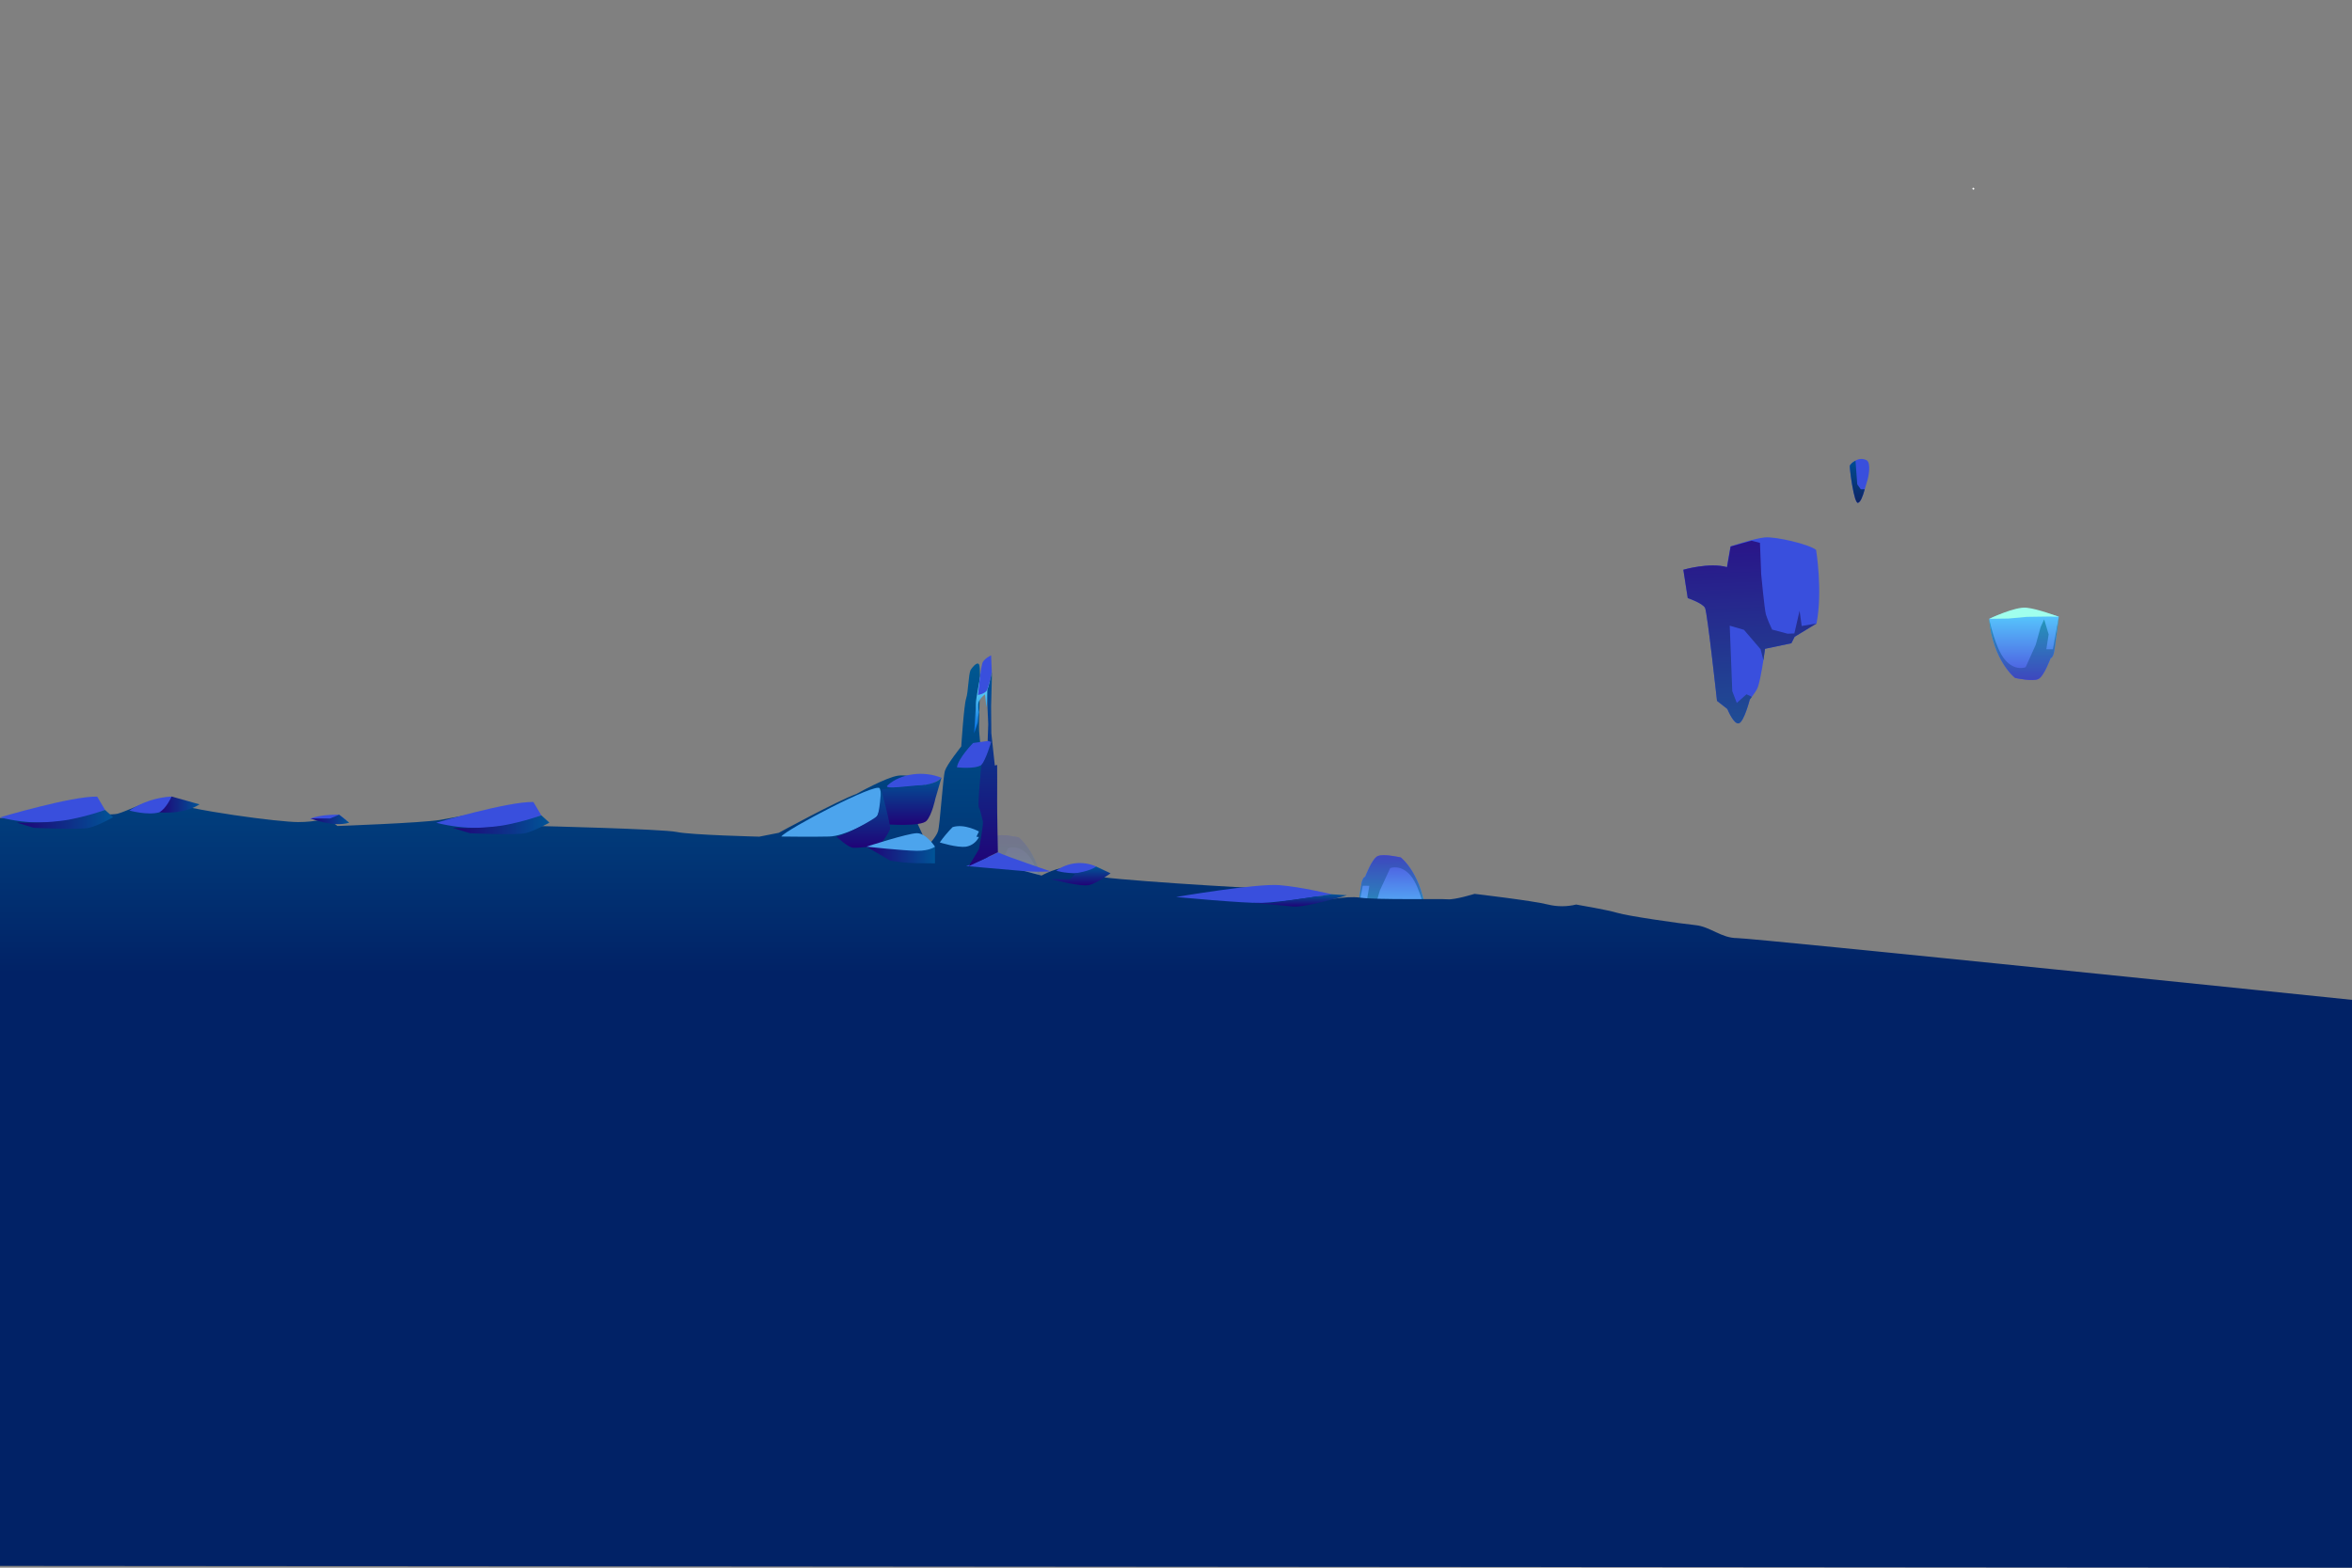 <svg width="1446" height="964" viewBox="0 0 1446 964" fill="none" xmlns="http://www.w3.org/2000/svg">
<rect x="0" y="0" width="1446" height="964" fill="#808080" stroke="none"/>
<path fill-rule="evenodd" clip-rule="evenodd" d="M1034.91 350.355L1037.62 367.775C1037.62 367.775 1046.85 370.871 1048.28 373.868C1049.71 376.864 1055.61 430.971 1055.61 430.971L1061.97 435.96C1061.97 435.96 1065.96 445.852 1069.13 444.748C1072.29 443.644 1075.75 430.154 1075.75 430.154C1075.75 430.154 1076.25 429.551 1077.02 428.505C1078.11 427.062 1079.12 425.564 1080.06 424.017C1081.49 421.681 1083.1 412.548 1084.13 406.011C1084.75 402.011 1085.13 398.957 1085.13 398.957L1101.33 395.545L1103.33 391.559L1116.79 383.387C1120.69 363.316 1116.52 338.126 1116.52 338.126C1112.13 334.657 1091.82 329.868 1085.05 330.471C1078.73 331.03 1065.65 335.431 1064.06 335.99H1063.89L1061.66 348.735C1050.94 345.667 1034.91 350.355 1034.91 350.355Z" fill="#394FDD"/>
<path fill-rule="evenodd" clip-rule="evenodd" d="M1034.91 350.356L1037.62 367.775C1037.62 367.775 1046.85 370.872 1048.28 373.868C1049.71 376.864 1055.61 430.971 1055.61 430.971L1061.97 435.96C1061.97 435.96 1065.96 445.853 1069.13 444.749C1072.29 443.645 1075.75 430.154 1075.75 430.154C1075.75 430.154 1076.25 429.552 1077.02 428.505L1073.73 426.942L1067.77 432.261L1064.99 425.021L1063.43 384.735L1072.19 387.301L1082.43 399.258L1084.13 406.011C1084.75 402.011 1085.13 398.957 1085.13 398.957L1101.33 395.545L1103.33 391.559L1116.79 383.388L1107.67 384.936L1106.38 375.56L1103.17 389.524L1099 389.681L1089.47 387.144C1087.98 384.096 1086.7 380.949 1085.64 377.725C1084.78 374.441 1082.77 353.166 1082.77 353.166L1082.02 333.811L1076.78 332.478L1064.18 336.005H1064L1061.77 348.75C1050.94 345.668 1034.91 350.356 1034.91 350.356Z" fill="url(#paint0_linear_7_5095)"/>
<path fill-rule="evenodd" clip-rule="evenodd" d="M1142.32 309.195C1143.98 308.693 1145.28 304.894 1146.32 301.267L1146.44 300.865C1146.94 299.145 1147.37 297.539 1147.74 296.464C1148.93 293.08 1150.33 284.88 1147.74 283.102C1146.67 282.488 1145.45 282.179 1144.22 282.209C1142.98 282.239 1141.78 282.608 1140.74 283.274C1138.8 284.292 1137.35 285.783 1137.27 286.529C1137.08 288.077 1139.83 309.983 1142.32 309.195Z" fill="#394FDD"/>
<path fill-rule="evenodd" clip-rule="evenodd" d="M1142.32 309.195C1143.98 308.693 1145.28 304.894 1146.32 301.267L1146.44 300.865H1143.99L1141.84 297.826L1140.74 283.274C1138.8 284.292 1137.35 285.783 1137.27 286.529C1137.08 288.077 1139.83 309.983 1142.32 309.195Z" fill="url(#paint1_linear_7_5095)"/>
<path fill-rule="evenodd" clip-rule="evenodd" d="M1265.72 379.115V379.316C1265.49 381.28 1263.56 397.122 1262.86 400.821C1262.09 404.706 1260.71 404.72 1260.7 404.72C1260.69 404.72 1256.69 415.76 1253.22 417.494C1249.74 419.229 1238.91 416.878 1238.91 416.878C1238.91 416.878 1225.24 406.513 1222.93 380.563C1222.93 380.563 1235.81 374.384 1244.85 374.828C1253.89 375.273 1265.72 379.115 1265.72 379.115Z" fill="url(#paint2_linear_7_5095)"/>
<path fill-rule="evenodd" clip-rule="evenodd" d="M1265.72 379.316C1265.49 381.28 1263.56 397.122 1262.86 400.821C1262.09 404.706 1260.71 404.72 1260.7 404.72C1260.69 404.72 1256.69 415.76 1253.22 417.494C1249.74 419.229 1238.91 416.878 1238.91 416.878C1238.91 416.878 1225.24 406.513 1222.93 380.563C1222.93 380.563 1226.47 398.326 1232.62 405.667C1238.77 413.007 1245.35 410.283 1245.35 410.283L1251.56 396.462L1254.56 385.653L1256.74 380.893L1259.5 390.083L1258.07 399.244H1262.12L1265.72 379.316Z" fill="url(#paint3_linear_7_5095)"/>
<path fill-rule="evenodd" clip-rule="evenodd" d="M1222.97 380.534L1234.83 380.348L1246.04 379.316L1260.67 379.101L1265.75 379.316C1265.75 379.316 1253.08 374.413 1245.85 373.681C1238.63 372.95 1222.97 380.534 1222.97 380.534Z" fill="#A0FFED"/>
<path fill-rule="evenodd" clip-rule="evenodd" d="M833.968 564.731L833.97 564.531C834.222 562.569 836.337 546.751 837.08 543.06C837.898 539.184 839.271 539.186 839.286 539.186C839.3 539.186 843.419 528.194 846.915 526.5C850.412 524.806 861.213 527.283 861.213 527.283C861.213 527.283 874.769 537.807 876.772 563.782C876.772 563.782 863.825 569.81 854.79 569.261C845.754 568.711 833.968 564.731 833.968 564.731Z" fill="url(#paint4_linear_7_5095)"/>
<path fill-rule="evenodd" clip-rule="evenodd" d="M833.97 564.531C834.222 562.57 836.337 546.751 837.08 543.061C837.898 539.185 839.271 539.186 839.286 539.186C839.3 539.187 843.419 528.195 846.915 526.5C850.412 524.806 861.213 527.283 861.213 527.283C861.213 527.283 874.769 537.807 876.772 563.782C876.772 563.782 873.444 545.979 867.378 538.567C861.312 531.156 854.7 533.803 854.7 533.803L848.331 547.55L845.202 558.324L842.972 563.059L840.318 553.837L841.854 544.693L837.806 544.646L833.97 564.531Z" fill="url(#paint5_linear_7_5095)"/>
<path fill-rule="evenodd" clip-rule="evenodd" d="M876.728 563.81L864.867 563.858L853.654 564.76L839.018 564.805L833.942 564.531C833.942 564.531 846.559 569.581 853.775 570.396C860.991 571.211 876.728 563.81 876.728 563.81Z" fill="#A0FFED"/>
<g opacity="0.2">
<path fill-rule="evenodd" clip-rule="evenodd" d="M599.073 552.401L599.076 552.201C599.327 550.239 601.442 534.421 602.186 530.73C603.003 526.854 604.377 526.856 604.391 526.856C604.405 526.856 608.524 515.864 612.021 514.17C615.517 512.476 626.319 514.953 626.319 514.953C626.319 514.953 639.875 525.477 641.877 551.451C641.877 551.451 628.931 557.48 619.895 556.931C610.859 556.381 599.073 552.401 599.073 552.401Z" fill="url(#paint6_linear_7_5095)"/>
<path fill-rule="evenodd" clip-rule="evenodd" d="M599.076 552.201C599.327 550.239 601.442 534.421 602.186 530.73C603.003 526.854 604.377 526.856 604.391 526.856C604.405 526.856 608.524 515.864 612.021 514.17C615.517 512.476 626.319 514.953 626.319 514.953C626.319 514.953 639.874 525.477 641.877 551.451C641.877 551.451 638.549 533.648 632.483 526.237C626.417 518.825 619.805 521.473 619.805 521.473L613.436 535.22L610.307 545.994L608.078 550.728L605.423 541.507L606.96 532.363L602.911 532.316L599.076 552.201Z" fill="url(#paint7_linear_7_5095)"/>
<path fill-rule="evenodd" clip-rule="evenodd" d="M641.834 551.48L629.973 551.528L618.76 552.43L604.123 552.475L599.047 552.2C599.047 552.2 611.665 557.251 618.88 558.066C626.096 558.881 641.834 551.48 641.834 551.48Z" fill="#A0FFED"/>
</g>
<path fill-rule="evenodd" clip-rule="evenodd" d="M0 503.017L47.846 500.85C54.856 500.85 69.406 501.166 72.252 500.392C78.447 498.7 89.892 492.334 98.233 491.818C117.761 498.6 171.838 505.51 183.312 505.51C194.785 505.51 201.237 503.001 201.237 503.001L207.417 507.918C207.417 507.918 259.363 506.055 270.594 504.177C281.824 502.298 307.561 497.123 314.113 496.191L320.665 495.245L330.494 507.918C330.494 507.918 407.232 509.739 416.073 511.603C424.915 513.467 466.818 514.47 466.818 514.47L478.763 512.119C478.763 512.119 514.843 492.42 526.532 488.205C526.532 488.205 544.901 477.883 552.283 476.951C559.665 476.019 571.577 480.101 571.577 480.101C571.577 480.101 559.193 490.084 559.193 493.367C559.193 496.65 570.366 520.09 570.366 520.09C570.366 520.09 575.43 514.929 576.675 511.187C577.919 507.445 579.693 477.869 580.967 473.912C582.24 469.955 590.981 458.987 590.981 458.987C590.981 458.987 592.612 433.554 593.985 429.468C595.359 425.382 595.344 414.916 596.746 411.934C596.746 411.934 600.623 406.071 601.968 408.694C603.313 411.318 601.568 444.134 601.968 449.769C602.369 455.403 604.057 469.84 604.386 472.908C604.715 475.976 604.386 499.947 604.386 499.947C604.386 499.947 604.457 521.983 606.217 526.198C607.977 530.413 640.352 538.398 640.352 538.398C640.352 538.398 650.366 532.764 658.435 533.237C666.503 533.71 668.592 536.104 672.441 538.398C676.289 540.692 770.266 546.369 779.208 546.369C788.149 546.369 808.521 549.237 811.439 551.989C814.358 554.742 826.404 550.556 836.289 551.989C846.175 553.423 885.689 552.577 890.023 552.993C894.358 553.409 906.547 549.653 906.547 549.653C906.547 549.653 942.556 553.868 951.698 556.219C957.385 557.601 963.32 557.601 969.008 556.219C969.008 556.219 988.436 559.502 994.516 561.38C1000.6 563.258 1033.14 567.946 1042.34 568.878C1051.54 569.81 1058.16 576.849 1067.99 576.849C1077.82 576.849 1446 614.83 1446 614.83V964L0 962.879V503.017Z" fill="url(#paint8_linear_7_5095)"/>
<path fill-rule="evenodd" clip-rule="evenodd" d="M480.325 514.396C480.325 514.396 500.44 514.668 509.796 514.396C519.152 514.123 533.616 506.138 537.579 503.6C541.542 501.063 542.629 488.719 540.841 484.776C539.052 480.834 483.43 509.966 480.325 514.396Z" fill="#4CA4ED"/>
<path fill-rule="evenodd" clip-rule="evenodd" d="M545.8 482.815C541.898 486.026 561.505 482.815 567.768 482.815C574.031 482.815 578.847 478.292 578.847 478.292C573.494 476.089 567.219 475.333 561.157 476.163C555.096 476.993 549.648 479.352 545.8 482.815Z" fill="#394FDD"/>
<path fill-rule="evenodd" clip-rule="evenodd" d="M588.309 471.83C588.309 471.83 599.382 473.149 603.359 470.397C607.336 467.644 609.439 455.357 609.439 455.357L598.266 456.877C598.266 456.877 589.167 466.139 588.309 471.83Z" fill="#394FDD"/>
<path fill-rule="evenodd" clip-rule="evenodd" d="M613.502 524.116C613.502 524.116 599.754 531.084 593.96 532.517C593.96 532.517 613.488 534.324 626.492 535.385C632.964 536.059 639.48 536.217 645.977 535.858C645.977 535.858 618.581 526.582 613.502 524.116Z" fill="#394FDD"/>
<path fill-rule="evenodd" clip-rule="evenodd" d="M649.382 535.385C649.382 535.385 653.974 537.091 663.016 536.962C672.057 536.833 673.831 532.79 673.831 532.79C669.882 531.058 665.55 530.386 661.263 530.841C656.976 531.296 652.881 532.862 649.382 535.385Z" fill="#394FDD"/>
<path fill-rule="evenodd" clip-rule="evenodd" d="M268.193 505.923C268.193 505.923 312.371 492.748 327.936 493.163L332.786 501.35C332.786 501.35 304.416 515.156 268.193 505.923Z" fill="#394FDD"/>
<path fill-rule="evenodd" clip-rule="evenodd" d="M0 502.616C0 502.616 44.178 489.44 59.743 489.856L64.593 498.042C64.593 498.042 36.223 511.849 0 502.616Z" fill="#394FDD"/>
<path fill-rule="evenodd" clip-rule="evenodd" d="M190.582 503.486C190.582 503.486 200.167 505.278 205.26 505.55C207.895 505.824 210.556 505.47 213.028 504.518L208.508 500.977C208.508 500.977 197.034 500.618 190.582 503.486Z" fill="#394FDD"/>
<path fill-rule="evenodd" clip-rule="evenodd" d="M105.503 489.794C96.238 490.316 87.275 493.284 79.523 498.396C79.523 498.396 90.868 501.579 97.921 499.514C104.974 497.45 107.95 492.231 105.503 489.794Z" fill="#394FDD"/>
<path fill-rule="evenodd" clip-rule="evenodd" d="M723.059 551.571C723.059 551.571 772.487 543.155 786.493 544.288C800.498 545.421 818.724 549.908 818.724 549.908C818.724 549.908 787.008 554.926 775.877 555.227C764.747 555.528 723.059 551.571 723.059 551.571Z" fill="#394FDD"/>
<path fill-rule="evenodd" clip-rule="evenodd" d="M603.502 411.645C603.502 411.645 599.739 430.842 599.925 432.706C600.111 434.569 598.867 450.942 598.867 450.942C598.867 450.942 601.356 444.304 601.184 443.616C601.277 441.692 601.497 439.776 601.842 437.881C601.842 437.881 600.912 433.336 601.842 431.257C602.79 429.594 604.054 428.133 605.562 426.956L606.435 435.1L608.538 417.81L603.502 411.645Z" fill="url(#paint9_linear_7_5095)"/>
<path fill-rule="evenodd" clip-rule="evenodd" d="M541.935 485.322L545.263 506.9C545.263 506.9 566.182 508.44 569.605 504.775C573.028 501.11 575.044 491.141 575.044 491.141L578.847 478.077C578.847 478.077 577.383 481.357 567.779 482.797C558.176 484.238 541.935 485.322 541.935 485.322Z" fill="url(#paint10_linear_7_5095)"/>
<path fill-rule="evenodd" clip-rule="evenodd" d="M514.274 514.511C514.274 514.511 521.327 521.12 524.575 521.306C527.822 521.493 540.569 520.117 540.569 520.117C540.569 520.117 546.621 512.432 547.164 509.708C547.708 506.984 541.685 485.45 541.685 485.45C541.685 485.45 540.841 500.002 539.21 501.809C537.579 503.615 522.057 512.446 514.274 514.511Z" fill="url(#paint11_linear_7_5095)"/>
<path fill-rule="evenodd" clip-rule="evenodd" d="M603.359 470.425C603.359 470.425 600.855 495.242 601.842 496.676C602.83 498.109 603.731 503.371 604.26 505.005C604.789 506.64 601.842 522.209 601.842 522.209L595.576 532.647L613.502 524.045C613.502 524.045 612.958 496.963 613.044 492.791C613.13 488.619 613.044 470.354 613.044 470.354L611.614 470.755L609.468 450.87L609.325 434.555L609.797 416.261V413.394C609.797 413.394 607.88 422.268 607.179 423.616C606.478 424.964 607.565 445.25 607.565 445.25L607.207 455.572L609.325 456.203C609.325 456.203 606.249 466.999 603.359 470.425Z" fill="url(#paint12_linear_7_5095)"/>
<path fill-rule="evenodd" clip-rule="evenodd" d="M818.724 549.908L782.43 555.241H770.555C770.555 555.241 786.407 556.517 794.618 557.377C802.83 558.238 828.023 550.496 828.023 550.496L818.724 549.908Z" fill="url(#paint13_linear_7_5095)"/>
<path fill-rule="evenodd" clip-rule="evenodd" d="M682.773 537.005C682.773 537.005 674.918 542.74 669.897 544.173C664.875 545.607 646.006 540.589 646.006 540.589L657.966 540.704L661.227 536.991C661.227 536.991 670.584 535.643 673.845 532.819L682.773 537.005Z" fill="url(#paint14_linear_7_5095)"/>
<path fill-rule="evenodd" clip-rule="evenodd" d="M337.764 505.837C337.764 505.837 328.737 510.984 322.929 512.346C317.12 513.708 288.923 512.346 288.923 512.346L278.451 509.106C278.451 509.106 299.366 509.952 313.143 506.812C319.805 505.433 326.367 503.608 332.786 501.35L337.764 505.837Z" fill="url(#paint15_linear_7_5095)"/>
<path fill-rule="evenodd" clip-rule="evenodd" d="M69.571 502.53C69.571 502.53 60.544 507.677 54.736 509.039C48.927 510.401 20.73 509.039 20.73 509.039L10.258 505.799C10.258 505.799 31.173 506.644 44.95 503.505C51.612 502.125 58.174 500.301 64.592 498.042L69.571 502.53Z" fill="url(#paint16_linear_7_5095)"/>
<path fill-rule="evenodd" clip-rule="evenodd" d="M208.508 500.977L202.928 503.3H191.183C191.183 503.3 204.774 508.891 214.688 505.895L208.508 500.977Z" fill="url(#paint17_linear_7_5095)"/>
<path fill-rule="evenodd" clip-rule="evenodd" d="M105.503 489.794C105.503 489.794 102.027 497.565 97.921 499.457C97.921 499.457 112.227 501.278 122.671 494.626L105.503 489.794Z" fill="url(#paint18_linear_7_5095)"/>
<path fill-rule="evenodd" clip-rule="evenodd" d="M574.818 520.632V530.897C574.818 530.897 569.353 530.783 562.5 530.754C557.366 530.594 552.249 530.057 547.193 529.148L532.701 520.632C532.701 520.632 557.822 521.693 565.419 521.321C573.015 520.948 574.818 520.632 574.818 520.632Z" fill="url(#paint19_linear_7_5095)"/>
<path fill-rule="evenodd" clip-rule="evenodd" d="M532.701 520.632C532.701 520.632 557.937 512.432 563.659 512.346C569.382 512.26 574.818 520.632 574.818 520.632C574.818 520.632 571.671 523.256 563.659 523.184C555.648 523.113 532.701 520.632 532.701 520.632Z" fill="#4CA4ED"/>
<path fill-rule="evenodd" clip-rule="evenodd" d="M585.648 508.618C582.764 511.529 580.128 514.675 577.765 518.023C577.765 518.023 588.366 521.407 593.96 520.633C595.651 520.341 597.249 519.649 598.62 518.614C599.991 517.579 601.096 516.232 601.842 514.683L600.297 514.511L601.842 511.299C601.842 511.299 592.887 506.267 585.648 508.618Z" fill="#4CA4ED"/>
<path fill-rule="evenodd" clip-rule="evenodd" d="M601.27 427.386C601.27 427.386 604.975 426.756 606.435 424.949C607.894 423.143 609.754 413.38 609.754 413.38L609.328 402.974C609.328 402.974 605.619 404.72 604.26 407.043C602.901 409.365 601.27 427.386 601.27 427.386Z" fill="#394FDD"/>
<path fill-rule="evenodd" clip-rule="evenodd" d="M1213.59 115.649C1213.65 115.697 1213.7 115.757 1213.73 115.824C1213.77 115.892 1213.79 115.966 1213.79 116.042C1213.79 116.117 1213.78 116.193 1213.76 116.264C1213.73 116.335 1213.69 116.4 1213.63 116.454C1213.58 116.508 1213.52 116.551 1213.45 116.579C1213.38 116.607 1213.3 116.62 1213.23 116.617C1213.15 116.614 1213.08 116.595 1213.01 116.562C1212.94 116.529 1212.88 116.482 1212.83 116.424C1212.77 116.376 1212.72 116.316 1212.69 116.249C1212.66 116.181 1212.64 116.107 1212.63 116.031C1212.63 115.956 1212.64 115.88 1212.67 115.809C1212.69 115.738 1212.73 115.673 1212.79 115.619C1212.84 115.565 1212.9 115.522 1212.97 115.494C1213.04 115.466 1213.12 115.453 1213.19 115.456C1213.27 115.459 1213.34 115.478 1213.41 115.511C1213.48 115.544 1213.54 115.591 1213.59 115.649Z" fill="white"/>
<defs>
<linearGradient id="paint0_linear_7_5095" x1="1079.38" y1="444.726" x2="1074.89" y2="332.786" gradientUnits="userSpaceOnUse">
<stop stop-color="#1F4D95"/>
<stop offset="0.98" stop-color="#291689"/>
</linearGradient>
<linearGradient id="paint1_linear_7_5095" x1="1141.84" y1="309.224" x2="1141.84" y2="283.274" gradientUnits="userSpaceOnUse">
<stop stop-color="#0E2463"/>
<stop offset="1" stop-color="#004D93"/>
</linearGradient>
<linearGradient id="paint2_linear_7_5095" x1="1244.38" y1="418.111" x2="1244.38" y2="374.785" gradientUnits="userSpaceOnUse">
<stop stop-color="#4C51DD"/>
<stop offset="0.99" stop-color="#57CFFF"/>
</linearGradient>
<linearGradient id="paint3_linear_7_5095" x1="1244.36" y1="418.111" x2="1244.36" y2="379.316" gradientUnits="userSpaceOnUse">
<stop stop-color="#3E47BE"/>
<stop offset="1" stop-color="#239ABA"/>
</linearGradient>
<linearGradient id="paint4_linear_7_5095" x1="855.763" y1="525.987" x2="855.259" y2="569.309" gradientUnits="userSpaceOnUse">
<stop stop-color="#4C51DD"/>
<stop offset="0.99" stop-color="#57CFFF"/>
</linearGradient>
<linearGradient id="paint5_linear_7_5095" x1="855.777" y1="525.987" x2="855.326" y2="564.78" gradientUnits="userSpaceOnUse">
<stop stop-color="#3E47BE"/>
<stop offset="1" stop-color="#239ABA"/>
</linearGradient>
<linearGradient id="paint6_linear_7_5095" x1="620.869" y1="513.656" x2="620.364" y2="556.979" gradientUnits="userSpaceOnUse">
<stop stop-color="#4C51DD"/>
<stop offset="0.99" stop-color="#57CFFF"/>
</linearGradient>
<linearGradient id="paint7_linear_7_5095" x1="620.883" y1="513.657" x2="620.431" y2="552.449" gradientUnits="userSpaceOnUse">
<stop stop-color="#3E47BE"/>
<stop offset="1" stop-color="#239ABA"/>
</linearGradient>
<linearGradient id="paint8_linear_7_5095" x1="640.438" y1="598.799" x2="640.438" y2="407.963" gradientUnits="userSpaceOnUse">
<stop stop-color="#012266"/>
<stop offset="1" stop-color="#005791"/>
</linearGradient>
<linearGradient id="paint9_linear_7_5095" x1="603.702" y1="450.942" x2="603.702" y2="411.645" gradientUnits="userSpaceOnUse">
<stop stop-color="#0168DD"/>
<stop offset="0.99" stop-color="#86F9FF"/>
</linearGradient>
<linearGradient id="paint10_linear_7_5095" x1="560.363" y1="507.228" x2="560.363" y2="478.077" gradientUnits="userSpaceOnUse">
<stop stop-color="#200377"/>
<stop offset="1" stop-color="#005497"/>
</linearGradient>
<linearGradient id="paint11_linear_7_5095" x1="530.741" y1="521.321" x2="530.741" y2="485.45" gradientUnits="userSpaceOnUse">
<stop stop-color="#200377"/>
<stop offset="1" stop-color="#005497"/>
</linearGradient>
<linearGradient id="paint12_linear_7_5095" x1="604.532" y1="532.675" x2="604.532" y2="413.38" gradientUnits="userSpaceOnUse">
<stop stop-color="#200377"/>
<stop offset="1" stop-color="#005497"/>
</linearGradient>
<linearGradient id="paint13_linear_7_5095" x1="799.339" y1="557.449" x2="799.339" y2="549.908" gradientUnits="userSpaceOnUse">
<stop stop-color="#200377"/>
<stop offset="1" stop-color="#005497"/>
</linearGradient>
<linearGradient id="paint14_linear_7_5095" x1="664.375" y1="544.431" x2="664.375" y2="532.833" gradientUnits="userSpaceOnUse">
<stop stop-color="#200377"/>
<stop offset="1" stop-color="#005497"/>
</linearGradient>
<linearGradient id="paint15_linear_7_5095" x1="278.451" y1="507.142" x2="337.764" y2="507.142" gradientUnits="userSpaceOnUse">
<stop stop-color="#200377"/>
<stop offset="1" stop-color="#005497"/>
</linearGradient>
<linearGradient id="paint16_linear_7_5095" x1="10.258" y1="503.834" x2="69.571" y2="503.834" gradientUnits="userSpaceOnUse">
<stop stop-color="#200377"/>
<stop offset="1" stop-color="#005497"/>
</linearGradient>
<linearGradient id="paint17_linear_7_5095" x1="191.183" y1="503.816" x2="214.688" y2="503.816" gradientUnits="userSpaceOnUse">
<stop stop-color="#200377"/>
<stop offset="1" stop-color="#005497"/>
</linearGradient>
<linearGradient id="paint18_linear_7_5095" x1="97.921" y1="494.74" x2="122.671" y2="494.74" gradientUnits="userSpaceOnUse">
<stop stop-color="#200377"/>
<stop offset="1" stop-color="#005497"/>
</linearGradient>
<linearGradient id="paint19_linear_7_5095" x1="532.701" y1="525.765" x2="574.818" y2="525.765" gradientUnits="userSpaceOnUse">
<stop stop-color="#200377"/>
<stop offset="1" stop-color="#005497"/>
</linearGradient>
</defs>
</svg>

